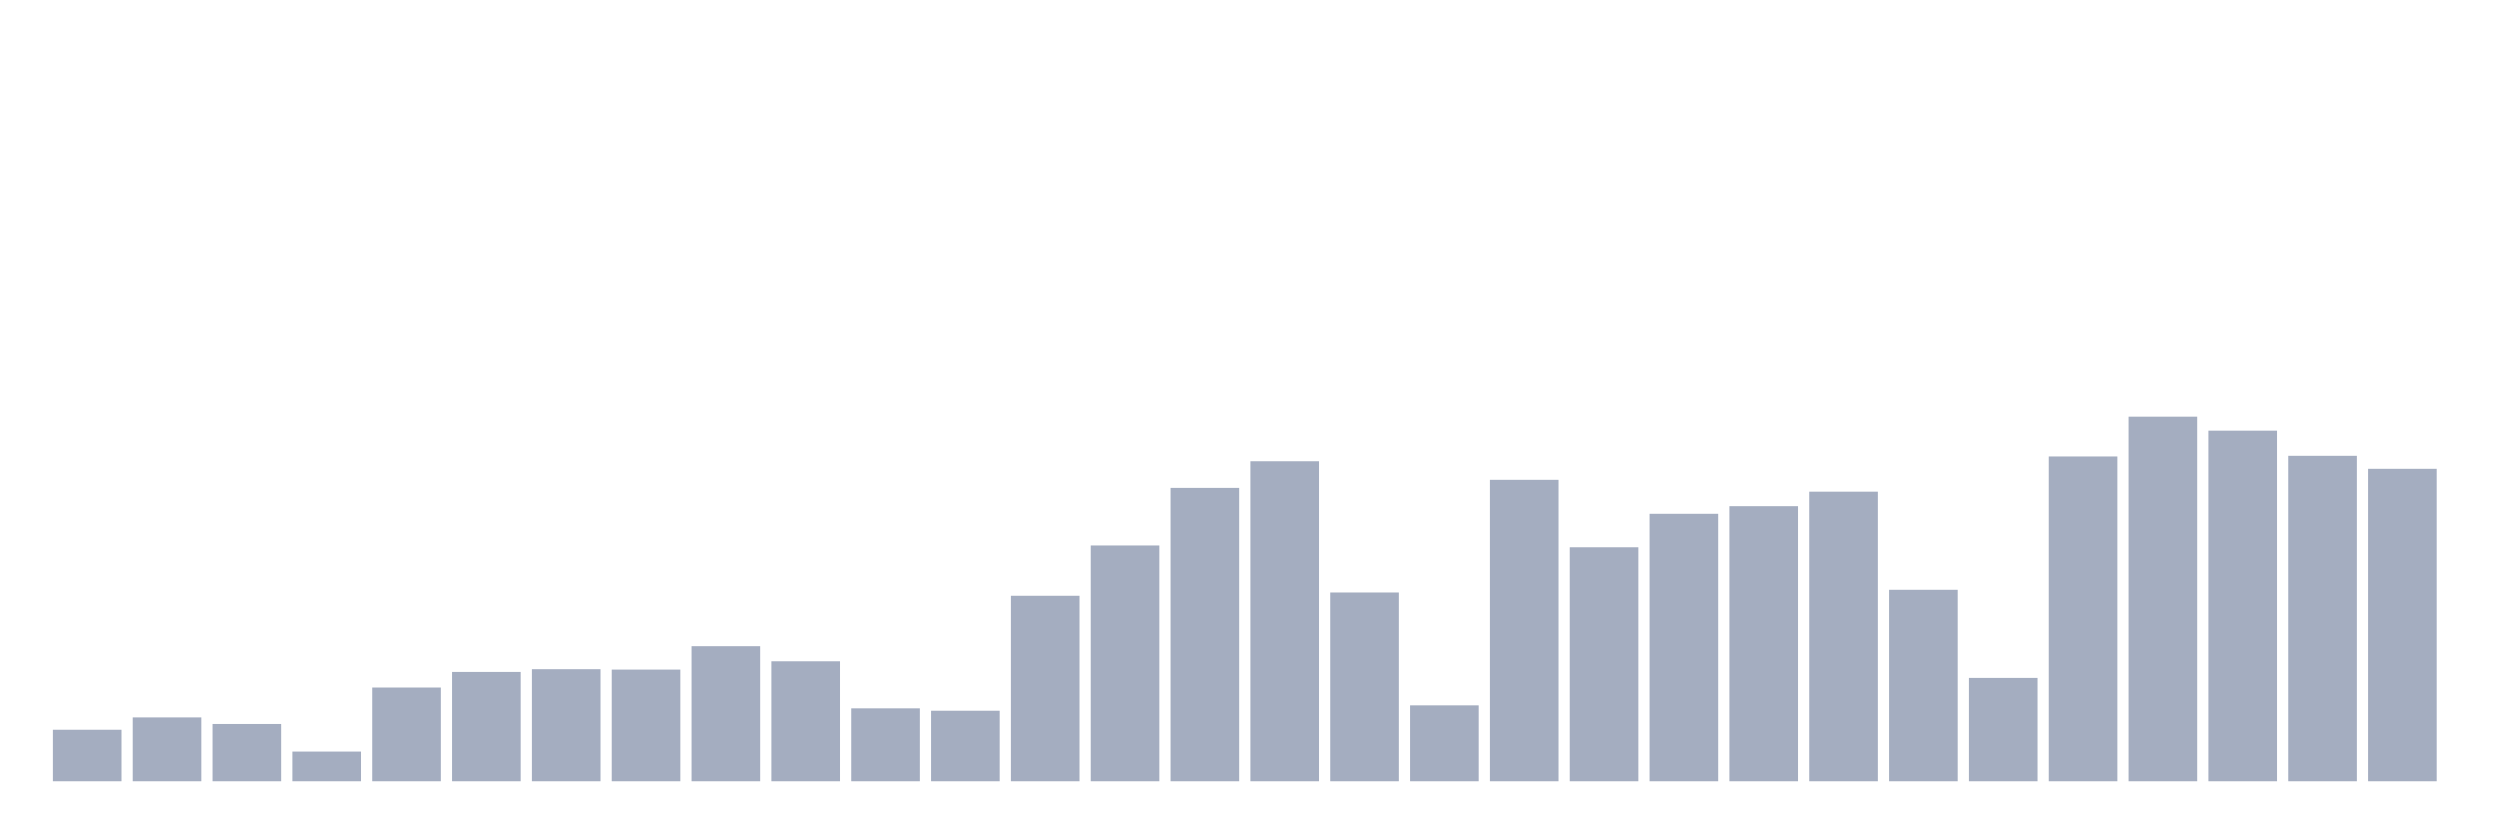 <svg xmlns="http://www.w3.org/2000/svg" viewBox="0 0 480 160"><g transform="translate(10,10)"><rect class="bar" x="0.153" width="13.175" y="130.112" height="9.888" fill="rgb(164,173,192)"></rect><rect class="bar" x="15.482" width="13.175" y="127.74" height="12.26" fill="rgb(164,173,192)"></rect><rect class="bar" x="30.81" width="13.175" y="129.003" height="10.997" fill="rgb(164,173,192)"></rect><rect class="bar" x="46.138" width="13.175" y="134.301" height="5.699" fill="rgb(164,173,192)"></rect><rect class="bar" x="61.466" width="13.175" y="122.003" height="17.997" fill="rgb(164,173,192)"></rect><rect class="bar" x="76.794" width="13.175" y="119.01" height="20.99" fill="rgb(164,173,192)"></rect><rect class="bar" x="92.123" width="13.175" y="118.484" height="21.516" fill="rgb(164,173,192)"></rect><rect class="bar" x="107.451" width="13.175" y="118.56" height="21.44" fill="rgb(164,173,192)"></rect><rect class="bar" x="122.779" width="13.175" y="114.066" height="25.934" fill="rgb(164,173,192)"></rect><rect class="bar" x="138.107" width="13.175" y="116.963" height="23.037" fill="rgb(164,173,192)"></rect><rect class="bar" x="153.436" width="13.175" y="126" height="14" fill="rgb(164,173,192)"></rect><rect class="bar" x="168.764" width="13.175" y="126.459" height="13.541" fill="rgb(164,173,192)"></rect><rect class="bar" x="184.092" width="13.175" y="104.388" height="35.612" fill="rgb(164,173,192)"></rect><rect class="bar" x="199.42" width="13.175" y="94.73" height="45.27" fill="rgb(164,173,192)"></rect><rect class="bar" x="214.748" width="13.175" y="83.675" height="56.325" fill="rgb(164,173,192)"></rect><rect class="bar" x="230.077" width="13.175" y="78.559" height="61.441" fill="rgb(164,173,192)"></rect><rect class="bar" x="245.405" width="13.175" y="103.757" height="36.243" fill="rgb(164,173,192)"></rect><rect class="bar" x="260.733" width="13.175" y="125.426" height="14.574" fill="rgb(164,173,192)"></rect><rect class="bar" x="276.061" width="13.175" y="82.126" height="57.874" fill="rgb(164,173,192)"></rect><rect class="bar" x="291.39" width="13.175" y="95.074" height="44.926" fill="rgb(164,173,192)"></rect><rect class="bar" x="306.718" width="13.175" y="88.648" height="51.352" fill="rgb(164,173,192)"></rect><rect class="bar" x="322.046" width="13.175" y="87.184" height="52.816" fill="rgb(164,173,192)"></rect><rect class="bar" x="337.374" width="13.175" y="84.402" height="55.598" fill="rgb(164,173,192)"></rect><rect class="bar" x="352.702" width="13.175" y="103.24" height="36.76" fill="rgb(164,173,192)"></rect><rect class="bar" x="368.031" width="13.175" y="120.157" height="19.843" fill="rgb(164,173,192)"></rect><rect class="bar" x="383.359" width="13.175" y="77.641" height="62.359" fill="rgb(164,173,192)"></rect><rect class="bar" x="398.687" width="13.175" y="70" height="70" fill="rgb(164,173,192)"></rect><rect class="bar" x="414.015" width="13.175" y="72.687" height="67.313" fill="rgb(164,173,192)"></rect><rect class="bar" x="429.344" width="13.175" y="77.516" height="62.484" fill="rgb(164,173,192)"></rect><rect class="bar" x="444.672" width="13.175" y="80.012" height="59.988" fill="rgb(164,173,192)"></rect></g></svg>